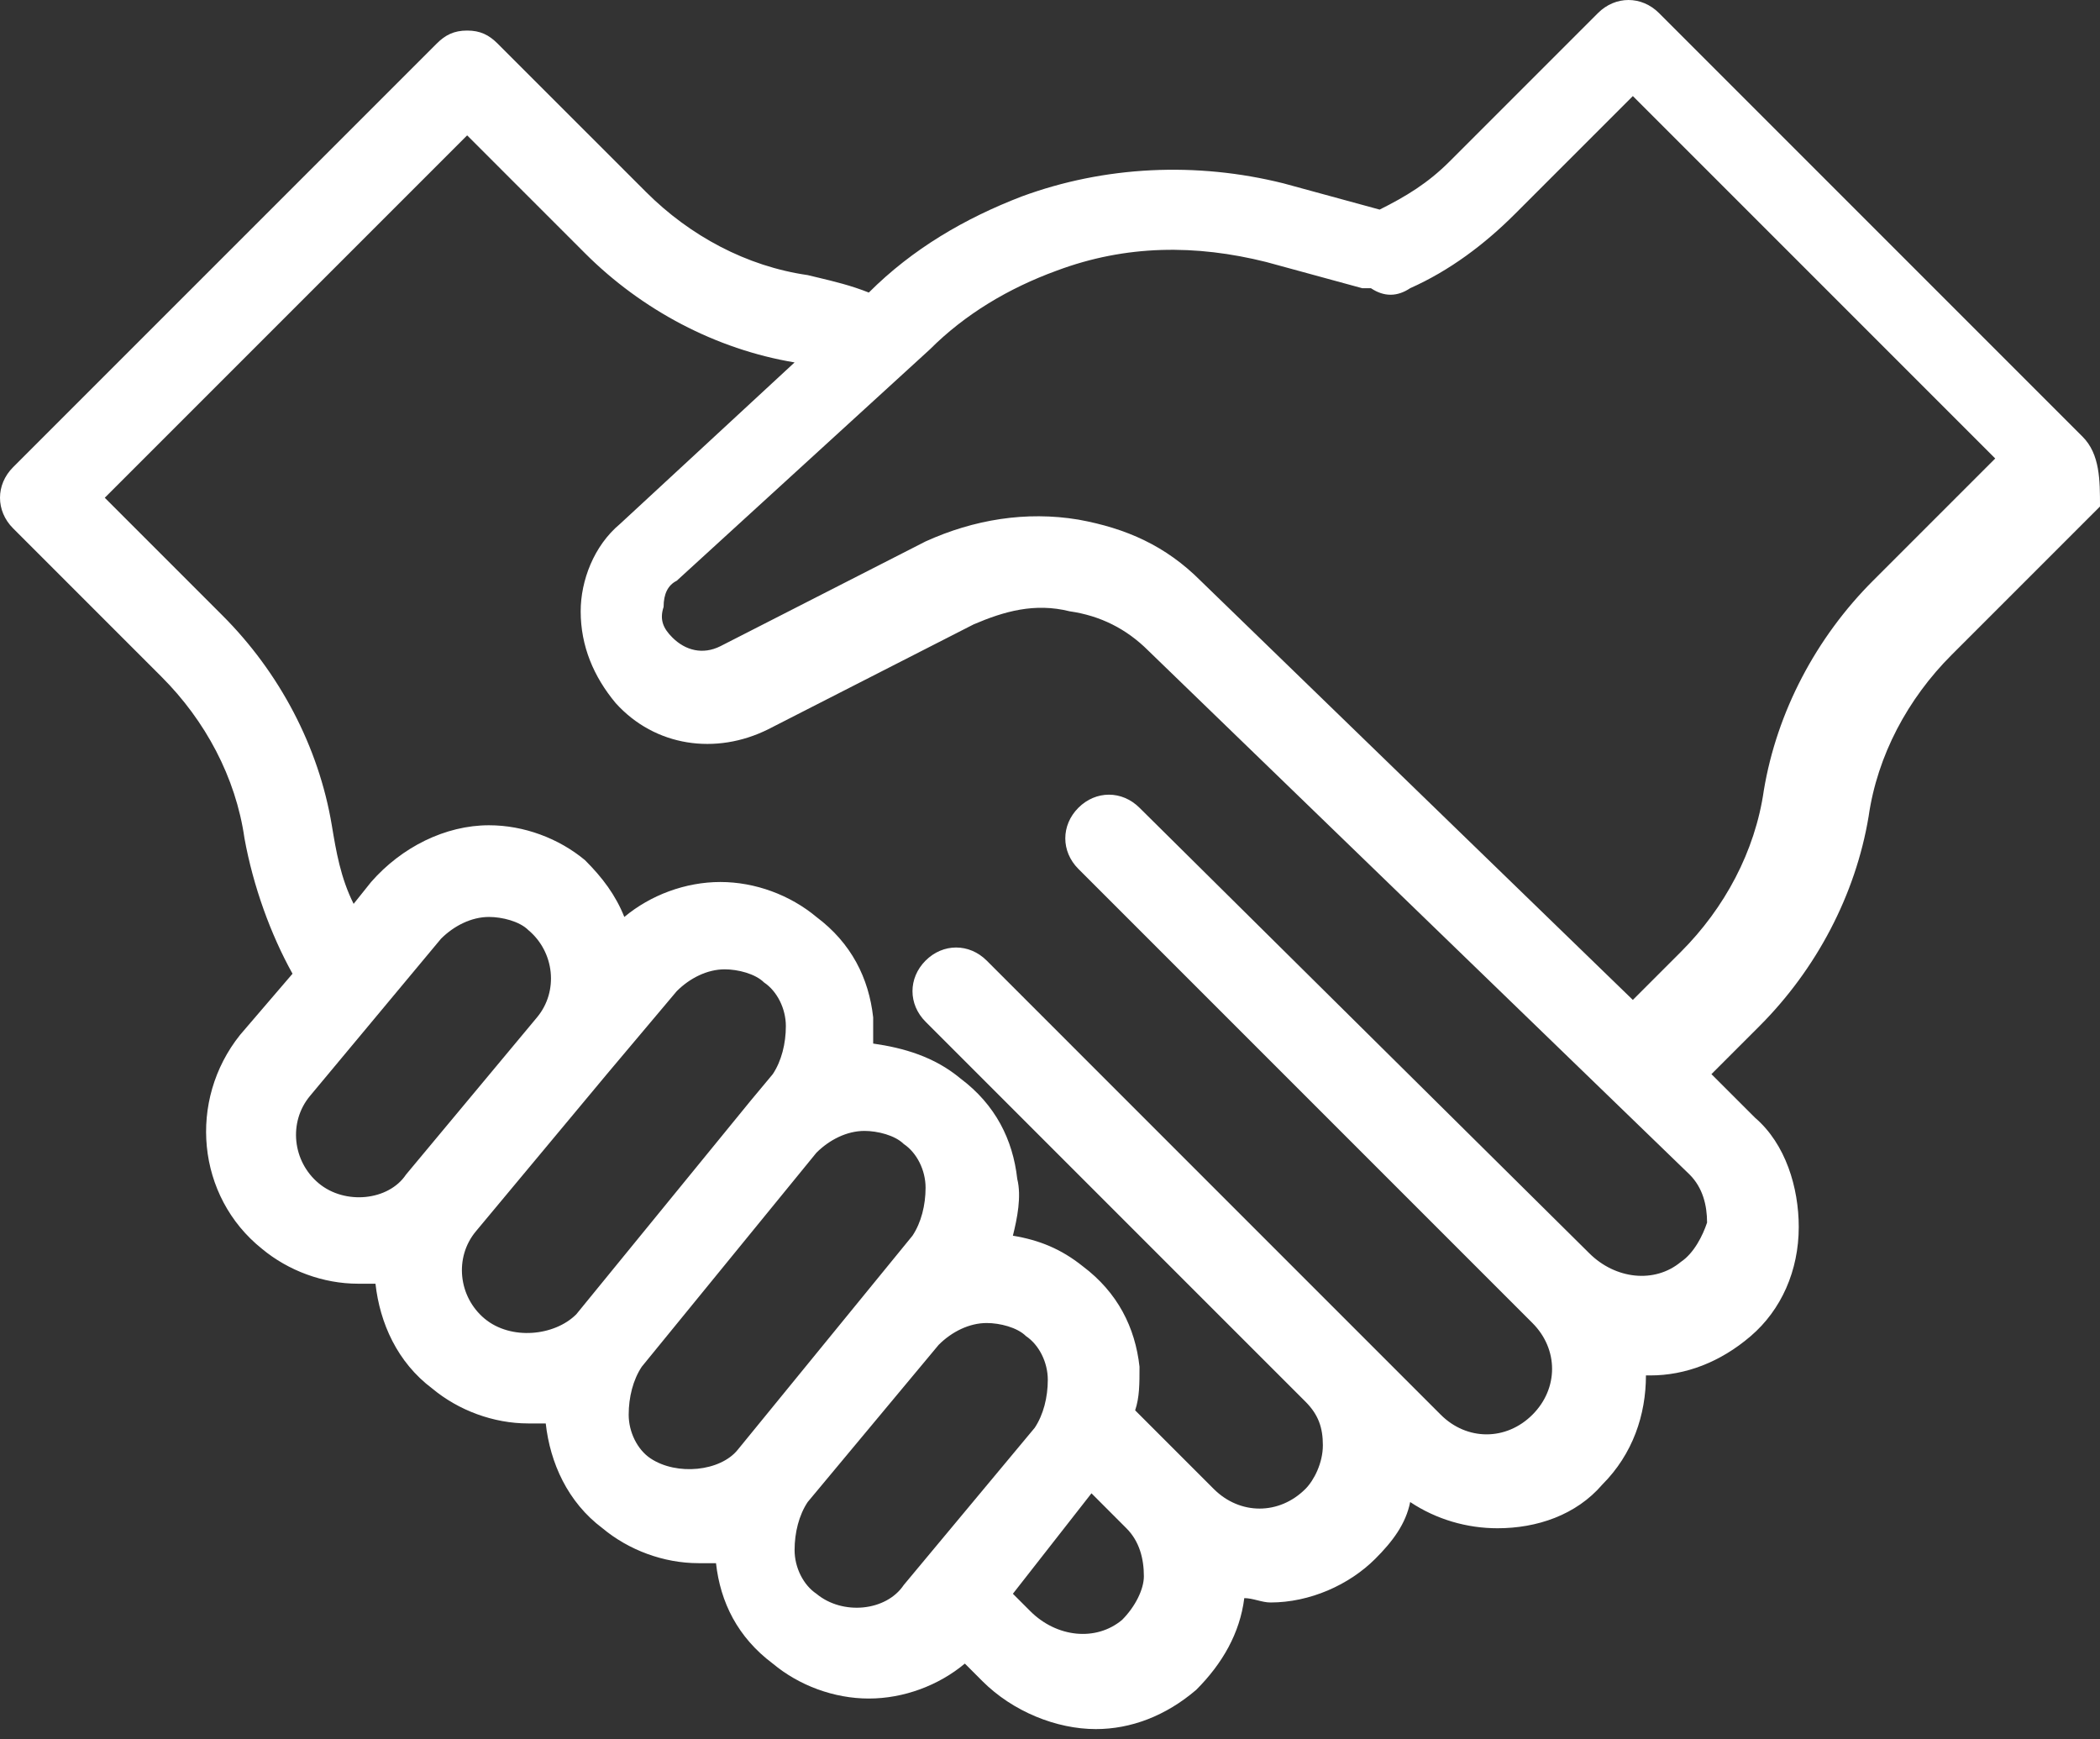 <svg width="64" height="53" viewBox="0 0 64 53" fill="none" xmlns="http://www.w3.org/2000/svg">
<rect x="0" y="0" width="64" height="53" fill="#333333" stroke="none"/>
<path fill-rule="evenodd" clip-rule="evenodd" d="M50.561 0.399L63.468 13.306C64 13.838 64 14.636 64 15.434L59.476 19.958C58.145 21.289 57.214 23.019 56.948 24.881C56.549 27.276 55.351 29.538 53.622 31.268L52.158 32.732L53.489 34.062C54.42 34.861 54.819 36.191 54.819 37.389C54.819 38.719 54.287 39.917 53.355 40.715C52.424 41.514 51.36 41.913 50.295 41.913H50.162C50.162 43.11 49.763 44.308 48.832 45.239C48.033 46.17 46.836 46.57 45.638 46.57C44.707 46.57 43.776 46.303 42.977 45.771C42.844 46.437 42.445 46.969 41.913 47.501C41.114 48.299 39.917 48.832 38.719 48.832C38.586 48.832 38.453 48.798 38.32 48.765C38.187 48.732 38.054 48.699 37.921 48.699C37.788 49.763 37.256 50.694 36.457 51.493C35.526 52.291 34.462 52.69 33.397 52.69C32.2 52.69 30.869 52.158 29.938 51.227L29.405 50.694C28.607 51.36 27.543 51.759 26.478 51.759C25.414 51.759 24.349 51.36 23.551 50.694C22.486 49.896 21.954 48.832 21.821 47.634H21.289C20.224 47.634 19.16 47.235 18.362 46.57C17.297 45.771 16.765 44.574 16.632 43.376H16.1C15.035 43.376 13.971 42.977 13.173 42.312C12.108 41.514 11.576 40.316 11.443 39.118H10.911C9.846 39.118 8.782 38.719 7.983 38.054C5.988 36.457 5.721 33.53 7.318 31.534L8.915 29.672C8.249 28.474 7.717 27.01 7.451 25.547C7.185 23.684 6.254 21.954 4.923 20.624L0.399 16.1C-0.133 15.568 -0.133 14.769 0.399 14.237L13.306 1.331C13.572 1.064 13.838 0.931 14.237 0.931C14.636 0.931 14.902 1.064 15.168 1.331L19.692 5.854C21.023 7.185 22.753 8.116 24.615 8.383C24.718 8.408 24.825 8.434 24.936 8.46L24.937 8.46L24.937 8.46C25.404 8.572 25.941 8.7 26.478 8.915C27.809 7.584 29.405 6.653 31.135 5.988C33.663 5.056 36.457 4.923 39.118 5.588L42.046 6.387C42.844 5.988 43.509 5.588 44.175 4.923L48.699 0.399C49.231 -0.133 50.029 -0.133 50.561 0.399ZM9.447 33.397C8.782 34.195 8.915 35.393 9.713 36.058C10.511 36.724 11.842 36.59 12.374 35.792L16.366 31.002C17.031 30.204 16.898 29.006 16.1 28.341C15.834 28.075 15.302 27.942 14.902 27.942C14.37 27.942 13.838 28.208 13.439 28.607L9.447 33.397ZM14.769 40.183C13.971 39.518 13.838 38.32 14.503 37.522L18.495 32.732L20.624 30.204C21.023 29.805 21.555 29.538 22.087 29.538C22.486 29.538 23.019 29.672 23.285 29.938C23.684 30.204 23.95 30.736 23.95 31.268C23.95 31.8 23.817 32.333 23.551 32.732L22.886 33.53L17.563 40.05C16.898 40.715 15.568 40.848 14.769 40.183ZM19.16 43.11C19.16 43.642 19.426 44.175 19.825 44.441C20.624 44.973 21.954 44.84 22.486 44.175L27.809 37.655C28.075 37.256 28.208 36.724 28.208 36.191C28.208 35.659 27.942 35.127 27.543 34.861C27.276 34.595 26.744 34.462 26.345 34.462C25.813 34.462 25.281 34.728 24.881 35.127L19.559 41.647C19.293 42.046 19.16 42.578 19.16 43.11ZM24.881 48.566C24.482 48.299 24.216 47.767 24.216 47.235C24.216 46.703 24.349 46.17 24.615 45.771L28.607 40.981C29.006 40.582 29.538 40.316 30.071 40.316C30.47 40.316 31.002 40.449 31.268 40.715C31.667 40.981 31.933 41.514 31.933 42.046C31.933 42.578 31.8 43.11 31.534 43.509L27.543 48.299C27.01 49.098 25.68 49.231 24.881 48.566ZM31.401 49.098C32.2 49.896 33.397 50.029 34.195 49.364C34.595 48.965 34.861 48.432 34.861 48.033C34.861 47.501 34.728 46.969 34.328 46.57L33.264 45.505L30.869 48.566L31.401 49.098ZM51.227 38.453C50.428 39.118 49.231 38.985 48.432 38.187L34.728 24.615C34.195 24.083 33.397 24.083 32.865 24.615C32.333 25.148 32.333 25.946 32.865 26.478L46.57 40.183L46.703 40.316C47.501 41.114 47.501 42.312 46.703 43.11C45.904 43.908 44.707 43.908 43.908 43.11L38.719 37.921L30.071 29.272C29.538 28.74 28.74 28.74 28.208 29.272C27.676 29.805 27.676 30.603 28.208 31.135L36.856 39.784L39.784 42.711C40.183 43.11 40.316 43.509 40.316 44.042C40.316 44.574 40.05 45.106 39.784 45.372C38.985 46.17 37.788 46.17 36.99 45.372L34.595 42.977C34.728 42.578 34.728 42.179 34.728 41.647C34.595 40.449 34.062 39.385 32.998 38.586C32.333 38.054 31.667 37.788 30.869 37.655C31.002 37.123 31.135 36.457 31.002 35.925C30.869 34.728 30.337 33.663 29.272 32.865C28.474 32.2 27.543 31.933 26.611 31.8V31.002C26.478 29.805 25.946 28.74 24.881 27.942C24.083 27.276 23.019 26.877 21.954 26.877C20.89 26.877 19.825 27.276 19.027 27.942C18.761 27.276 18.362 26.744 17.829 26.212C17.031 25.547 15.967 25.148 14.902 25.148C13.572 25.148 12.241 25.813 11.31 26.877L10.777 27.543C10.378 26.744 10.245 25.946 10.112 25.148C9.713 22.753 8.516 20.491 6.786 18.761L3.193 15.168L14.237 4.125L17.829 7.717C19.559 9.447 21.821 10.645 24.216 11.044L18.894 15.967C18.096 16.632 17.697 17.697 17.697 18.628C17.697 19.692 18.096 20.624 18.761 21.422C19.958 22.753 21.821 23.019 23.418 22.22L29.672 19.027C30.603 18.628 31.534 18.362 32.599 18.628C33.53 18.761 34.328 19.16 34.994 19.825L51.493 35.792C51.892 36.191 52.025 36.724 52.025 37.256C51.892 37.655 51.626 38.187 51.227 38.453ZM53.755 24.083C54.154 21.688 55.351 19.426 57.081 17.697L60.807 13.971L49.763 2.927L46.17 6.52C45.239 7.451 44.175 8.249 42.977 8.782C42.578 9.048 42.179 9.048 41.78 8.782H41.514L38.586 7.983C36.457 7.451 34.328 7.451 32.2 8.249C30.736 8.782 29.405 9.58 28.341 10.645L20.624 17.697C20.358 17.829 20.224 18.096 20.224 18.495C20.091 18.894 20.224 19.16 20.491 19.426C20.89 19.825 21.422 19.958 21.954 19.692L28.208 16.499C29.672 15.834 31.268 15.568 32.865 15.834C34.328 16.1 35.526 16.632 36.59 17.697L49.763 30.47L51.227 29.006C52.557 27.676 53.489 25.946 53.755 24.083Z" fill="white"/>
</svg>
